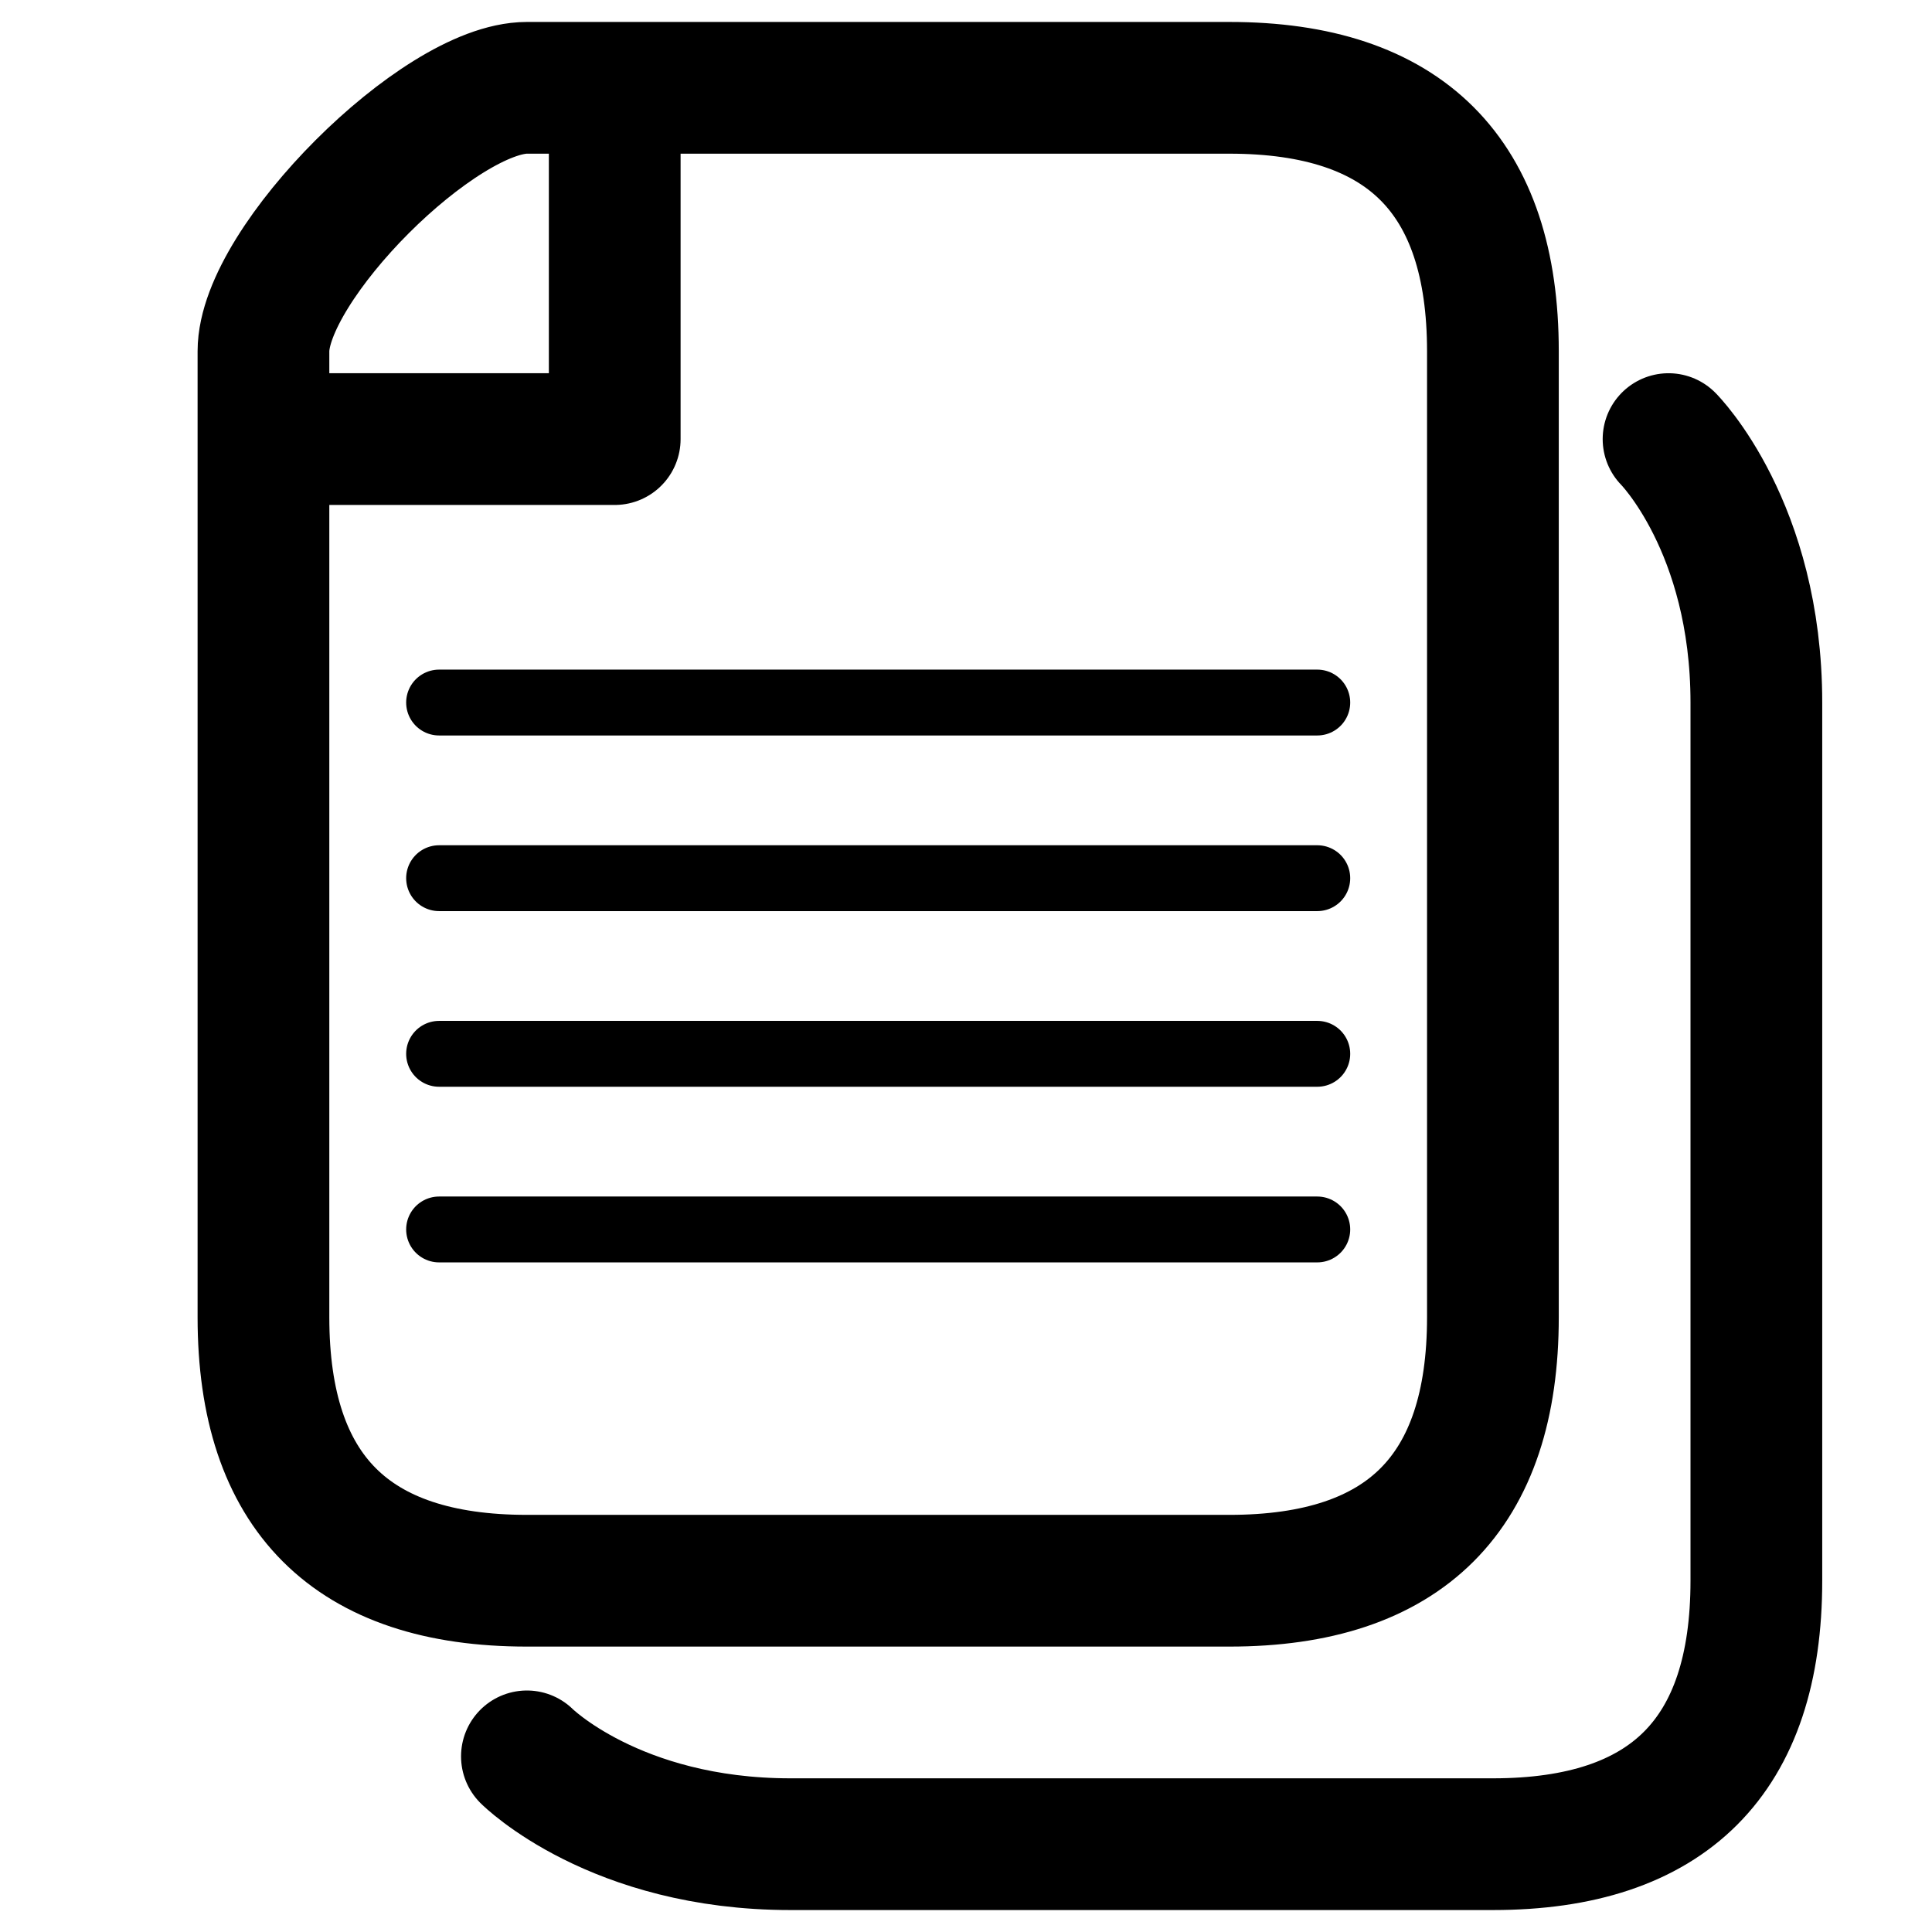 <svg xmlns="http://www.w3.org/2000/svg" width="100" height="100" viewBox="0 0 18 22" fill="none" stroke="#000" stroke-width="1.5" stroke-linecap="round" stroke-linejoin="round">
    <path d="M 15 4 L 15 15 C 15 17 14 18 12 18 L 4 18 C 2 18 1 17 1 15 L 1 4 C 1 3 3 1 4 1 L 12 1 C 14 1 15 2 15 4 M 5 1 L 5 5 L 1 5 M 17 5 C 17 5 18 6 18 8 L 18 18 C 18 20 17 21 15 21 L 7 21 C 5 21 4 20 4 20" />
	<path d="M 13 8 L 3 8 M 3 10 L 13 10 M 3 12 L 13 12 M 3 14 L 13 14" stroke-width=".75"/>
</svg>
